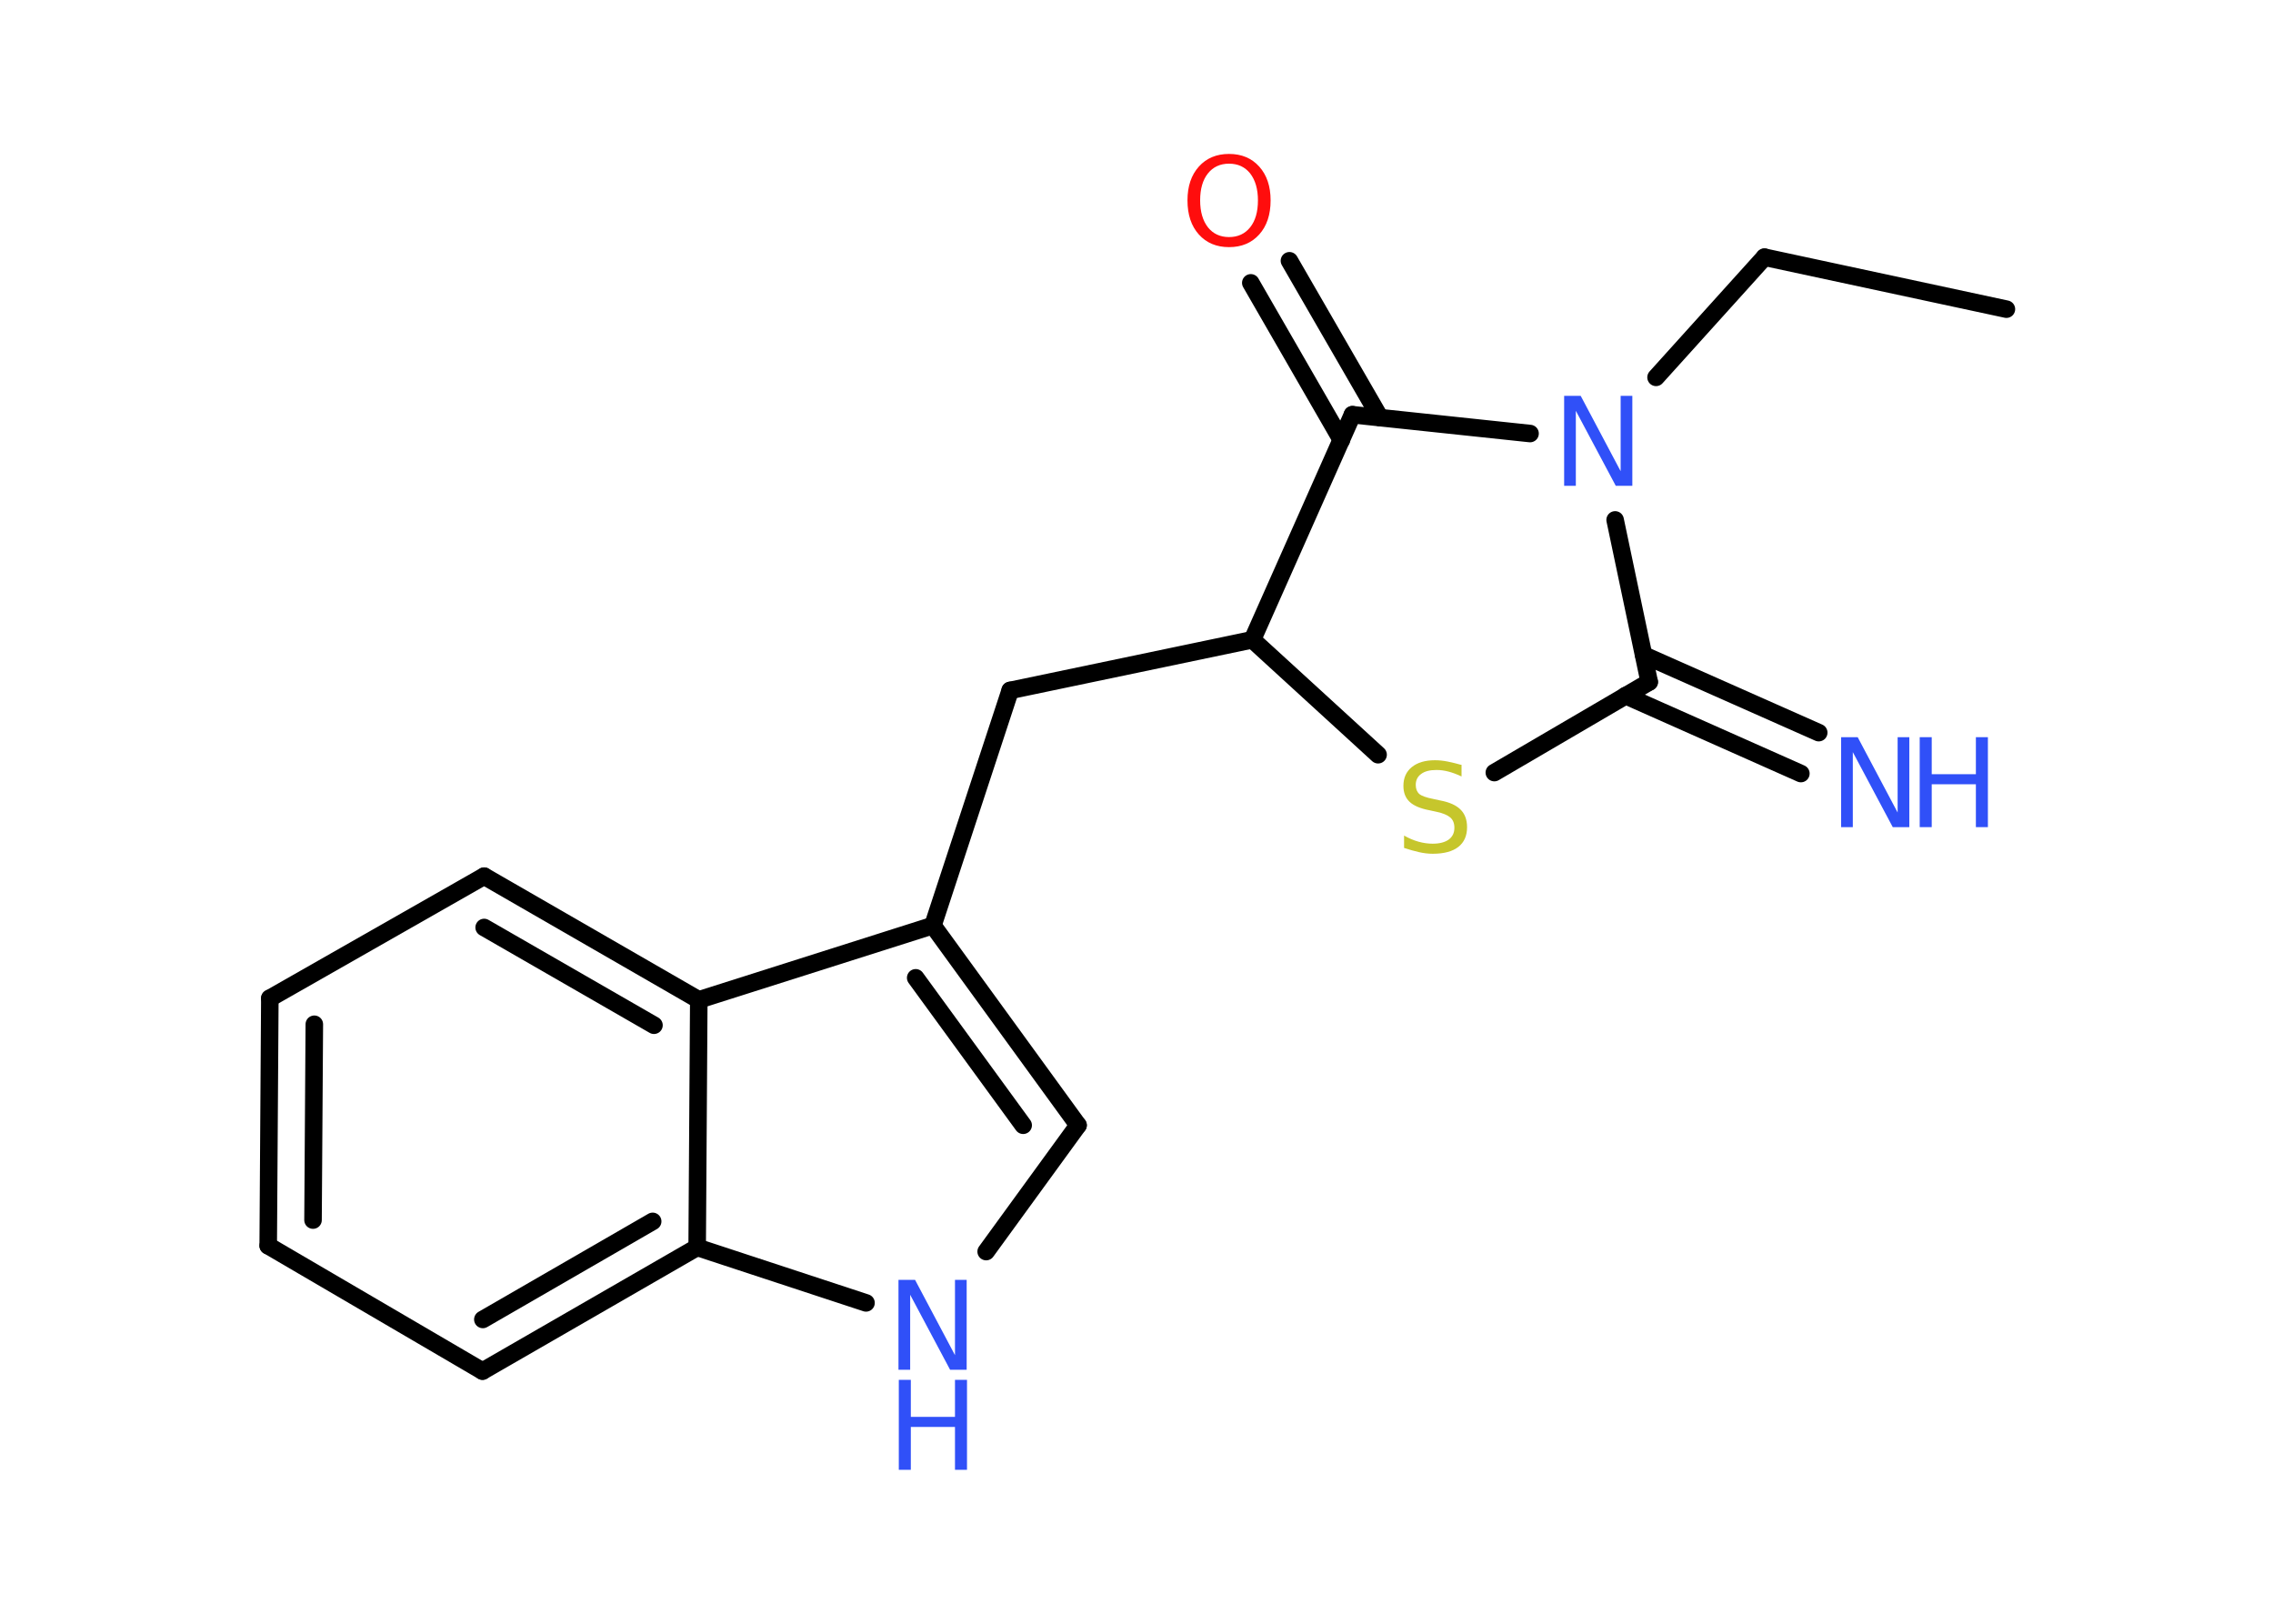 <?xml version='1.0' encoding='UTF-8'?>
<!DOCTYPE svg PUBLIC "-//W3C//DTD SVG 1.1//EN" "http://www.w3.org/Graphics/SVG/1.1/DTD/svg11.dtd">
<svg version='1.2' xmlns='http://www.w3.org/2000/svg' xmlns:xlink='http://www.w3.org/1999/xlink' width='70.0mm' height='50.0mm' viewBox='0 0 70.0 50.0'>
  <desc>Generated by the Chemistry Development Kit (http://github.com/cdk)</desc>
  <g stroke-linecap='round' stroke-linejoin='round' stroke='#000000' stroke-width='.54' fill='#3050F8'>
    <rect x='.0' y='.0' width='70.0' height='50.0' fill='#FFFFFF' stroke='none'/>
    <g id='mol1' class='mol'>
      <line id='mol1bnd1' class='bond' x1='61.79' y1='9.52' x2='54.34' y2='7.92'/>
      <line id='mol1bnd2' class='bond' x1='54.34' y1='7.92' x2='51.0' y2='11.62'/>
      <line id='mol1bnd3' class='bond' x1='49.74' y1='16.01' x2='50.79' y2='21.0'/>
      <g id='mol1bnd4' class='bond'>
        <line x1='50.62' y1='20.17' x2='56.01' y2='22.56'/>
        <line x1='50.06' y1='21.42' x2='55.46' y2='23.82'/>
      </g>
      <line id='mol1bnd5' class='bond' x1='50.79' y1='21.0' x2='46.02' y2='23.79'/>
      <line id='mol1bnd6' class='bond' x1='42.44' y1='23.24' x2='38.57' y2='19.7'/>
      <line id='mol1bnd7' class='bond' x1='38.57' y1='19.7' x2='31.11' y2='21.26'/>
      <line id='mol1bnd8' class='bond' x1='31.11' y1='21.26' x2='28.73' y2='28.5'/>
      <g id='mol1bnd9' class='bond'>
        <line x1='33.2' y1='34.65' x2='28.73' y2='28.5'/>
        <line x1='31.51' y1='34.65' x2='28.2' y2='30.11'/>
      </g>
      <line id='mol1bnd10' class='bond' x1='33.2' y1='34.65' x2='30.37' y2='38.54'/>
      <line id='mol1bnd11' class='bond' x1='26.67' y1='40.12' x2='21.47' y2='38.41'/>
      <g id='mol1bnd12' class='bond'>
        <line x1='14.86' y1='42.22' x2='21.47' y2='38.41'/>
        <line x1='14.87' y1='40.63' x2='20.1' y2='37.61'/>
      </g>
      <line id='mol1bnd13' class='bond' x1='14.86' y1='42.22' x2='8.26' y2='38.36'/>
      <g id='mol1bnd14' class='bond'>
        <line x1='8.31' y1='30.74' x2='8.26' y2='38.36'/>
        <line x1='9.68' y1='31.54' x2='9.64' y2='37.57'/>
      </g>
      <line id='mol1bnd15' class='bond' x1='8.31' y1='30.74' x2='14.91' y2='26.98'/>
      <g id='mol1bnd16' class='bond'>
        <line x1='21.52' y1='30.79' x2='14.91' y2='26.98'/>
        <line x1='20.14' y1='31.57' x2='14.91' y2='28.56'/>
      </g>
      <line id='mol1bnd17' class='bond' x1='28.73' y1='28.5' x2='21.52' y2='30.79'/>
      <line id='mol1bnd18' class='bond' x1='21.47' y1='38.41' x2='21.52' y2='30.79'/>
      <line id='mol1bnd19' class='bond' x1='38.57' y1='19.7' x2='41.65' y2='12.77'/>
      <line id='mol1bnd20' class='bond' x1='47.12' y1='13.35' x2='41.65' y2='12.77'/>
      <g id='mol1bnd21' class='bond'>
        <line x1='41.31' y1='13.55' x2='38.52' y2='8.71'/>
        <line x1='42.5' y1='12.86' x2='39.71' y2='8.03'/>
      </g>
      <path id='mol1atm3' class='atom' d='M48.18 12.19h.5l1.23 2.32v-2.32h.36v2.77h-.51l-1.23 -2.31v2.31h-.36v-2.77z' stroke='none'/>
      <g id='mol1atm5' class='atom'>
        <path d='M56.71 22.7h.5l1.23 2.32v-2.32h.36v2.77h-.51l-1.23 -2.31v2.31h-.36v-2.77z' stroke='none'/>
        <path d='M59.12 22.7h.37v1.14h1.36v-1.14h.37v2.77h-.37v-1.32h-1.36v1.32h-.37v-2.77z' stroke='none'/>
      </g>
      <path id='mol1atm6' class='atom' d='M45.01 23.55v.36q-.21 -.1 -.4 -.15q-.19 -.05 -.37 -.05q-.31 .0 -.47 .12q-.17 .12 -.17 .34q.0 .18 .11 .28q.11 .09 .42 .15l.23 .05q.42 .08 .62 .28q.2 .2 .2 .54q.0 .4 -.27 .61q-.27 .21 -.79 .21q-.2 .0 -.42 -.05q-.22 -.05 -.46 -.13v-.38q.23 .13 .45 .19q.22 .06 .43 .06q.32 .0 .5 -.13q.17 -.13 .17 -.36q.0 -.21 -.13 -.32q-.13 -.11 -.41 -.17l-.23 -.05q-.42 -.08 -.61 -.26q-.19 -.18 -.19 -.49q.0 -.37 .26 -.58q.26 -.21 .71 -.21q.19 .0 .39 .04q.2 .04 .41 .1z' stroke='none' fill='#C6C62C'/>
      <g id='mol1atm11' class='atom'>
        <path d='M27.68 39.41h.5l1.23 2.32v-2.32h.36v2.77h-.51l-1.23 -2.31v2.31h-.36v-2.77z' stroke='none'/>
        <path d='M27.68 42.49h.37v1.14h1.36v-1.14h.37v2.77h-.37v-1.32h-1.36v1.32h-.37v-2.77z' stroke='none'/>
      </g>
      <path id='mol1atm19' class='atom' d='M37.85 5.04q-.41 .0 -.65 .3q-.24 .3 -.24 .83q.0 .52 .24 .83q.24 .3 .65 .3q.41 .0 .65 -.3q.24 -.3 .24 -.83q.0 -.52 -.24 -.83q-.24 -.3 -.65 -.3zM37.85 4.74q.58 .0 .93 .39q.35 .39 .35 1.04q.0 .66 -.35 1.05q-.35 .39 -.93 .39q-.58 .0 -.93 -.39q-.35 -.39 -.35 -1.05q.0 -.65 .35 -1.04q.35 -.39 .93 -.39z' stroke='none' fill='#FF0D0D'/>
    </g>
  </g>
</svg>
